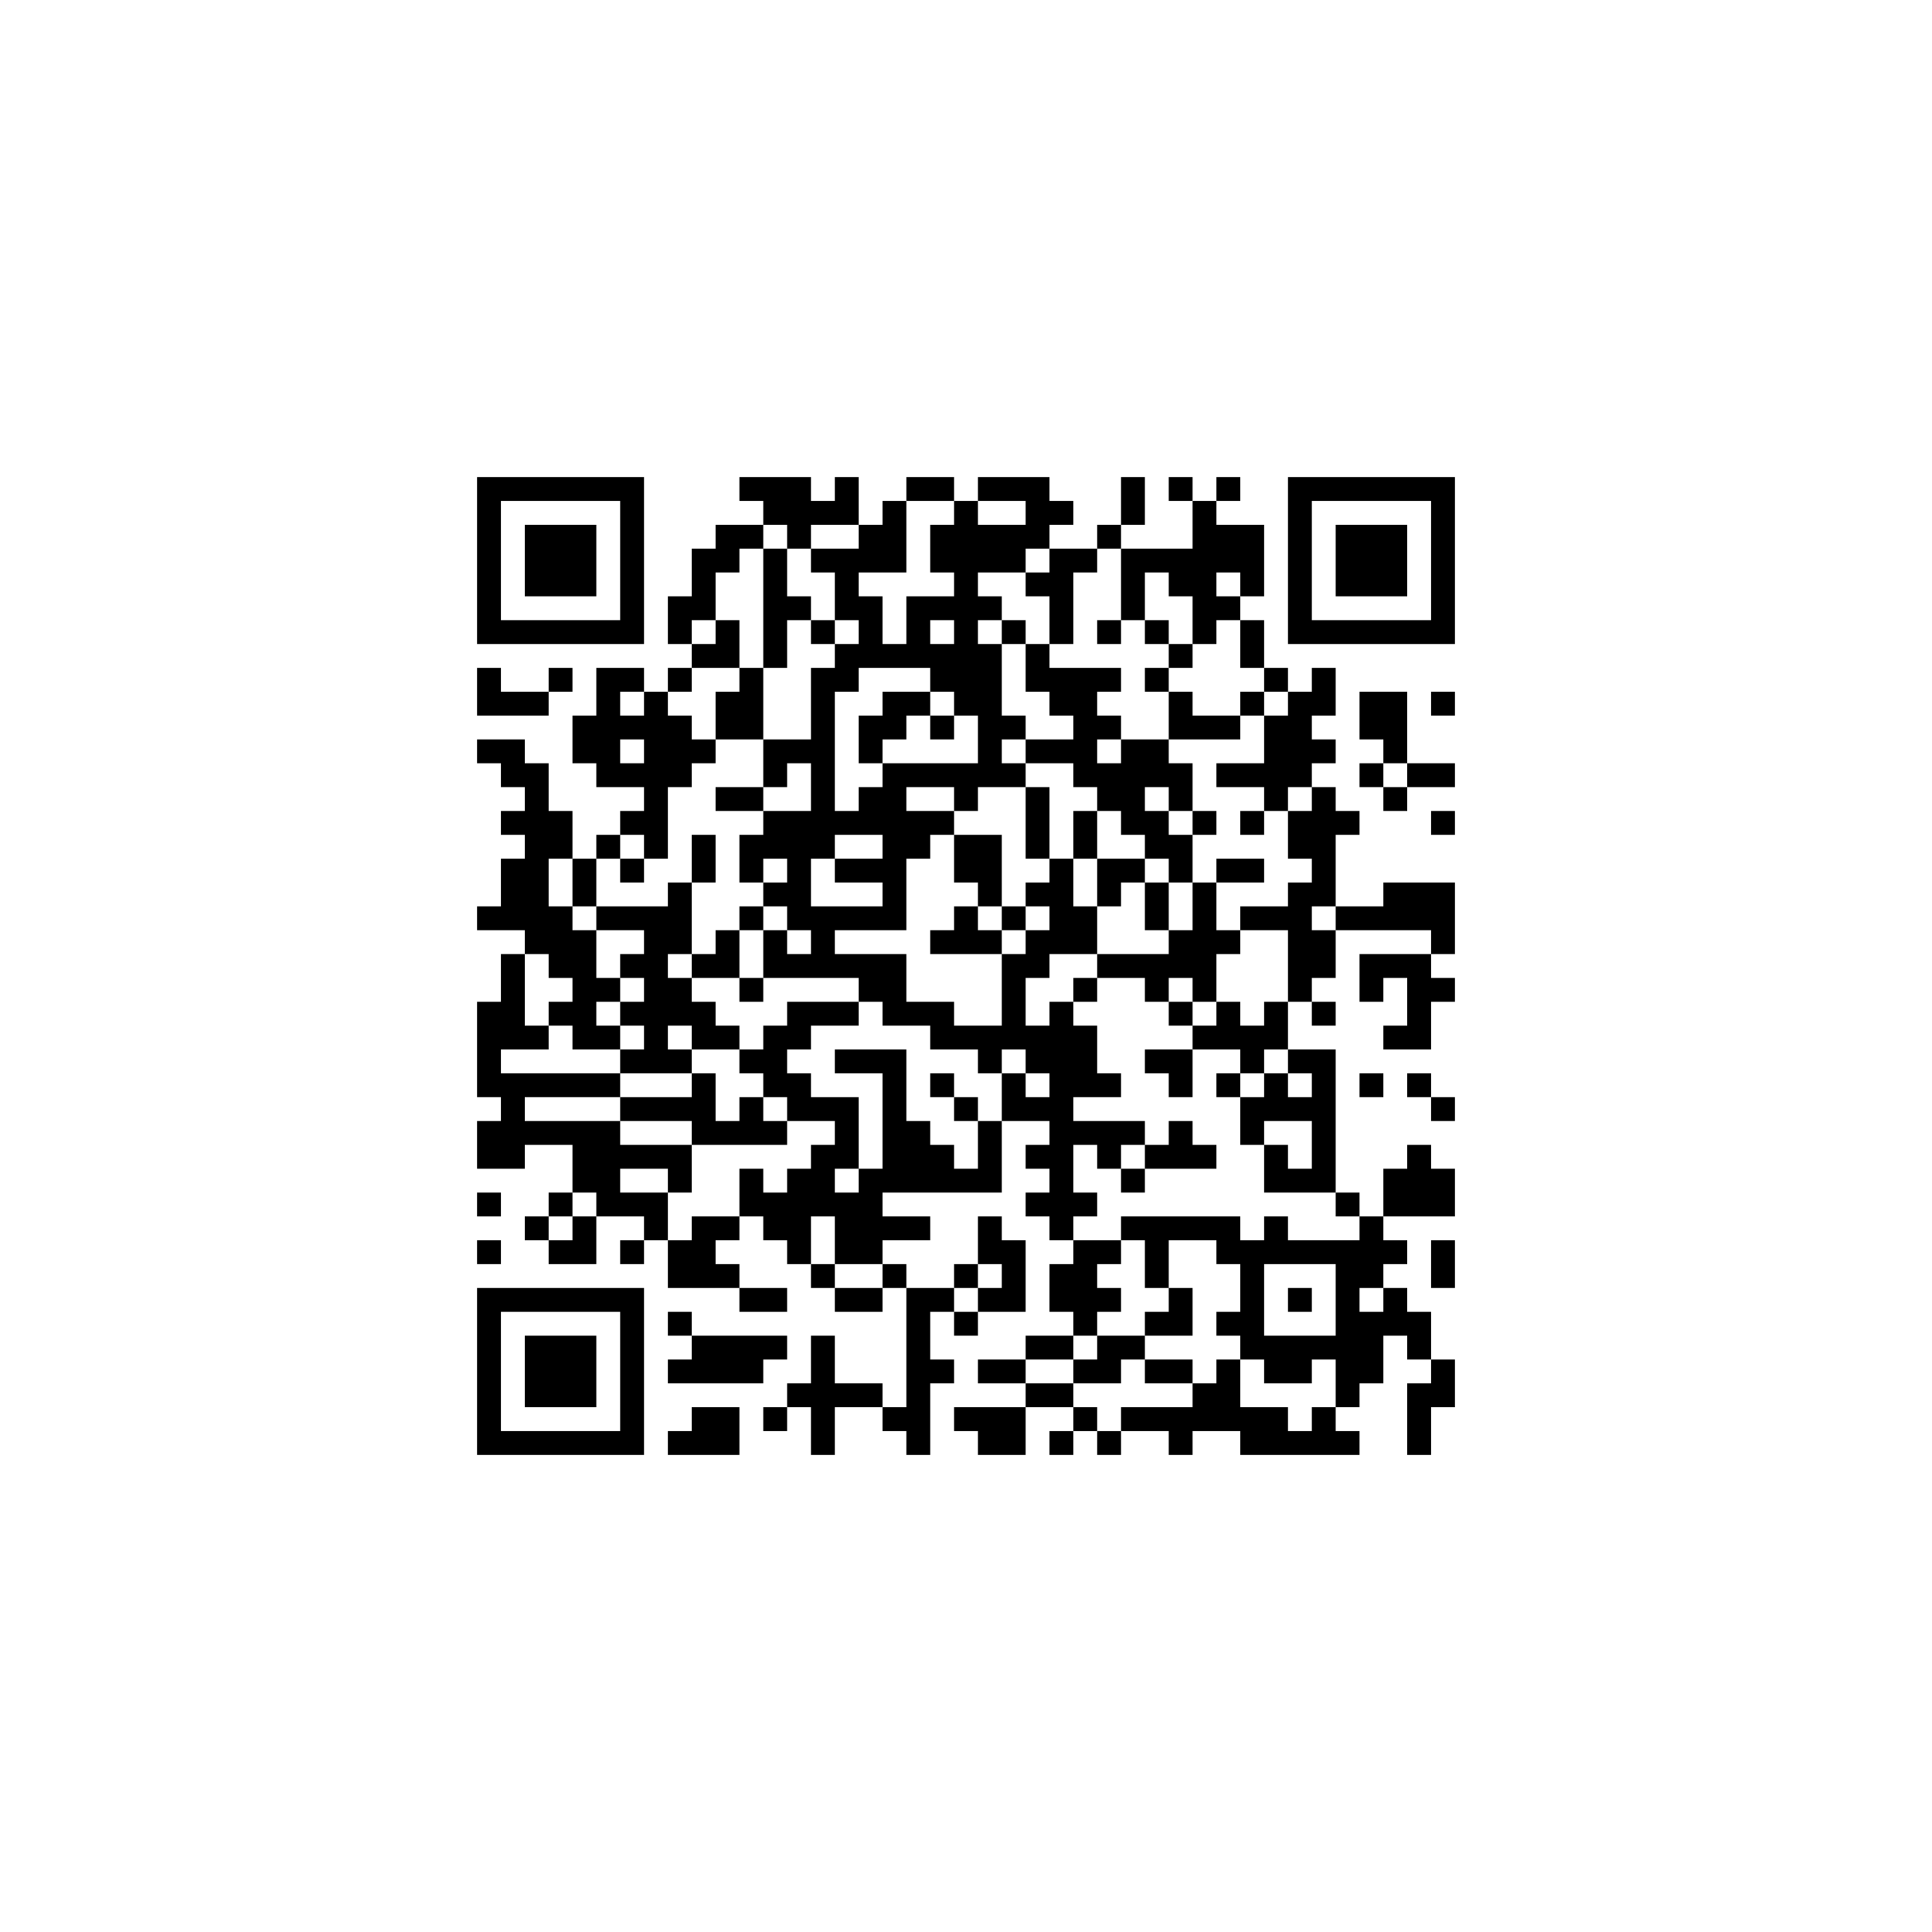 ﻿<?xml version="1.0" encoding="UTF-8"?>
<!DOCTYPE svg PUBLIC "-//W3C//DTD SVG 1.1//EN" "http://www.w3.org/Graphics/SVG/1.1/DTD/svg11.dtd">
<svg xmlns="http://www.w3.org/2000/svg" version="1.1" viewBox="0 0 81 81" stroke="none">
	<rect width="100%" height="100%" fill="#ffffff"/>
	<path d="M20,20h7v1h-7z M31,20h3v1h-3z M35,20h1v2h-1z M38,20h2v1h-2z M41,20h3v1h-3z M47,20h1v2h-1z M49,20h1v1h-1z M51,20h1v1h-1z M54,20h7v1h-7z M20,21h1v6h-1z M26,21h1v6h-1z M32,21h3v1h-3z M37,21h1v3h-1z M40,21h1v9h-1z M43,21h2v1h-2z M50,21h1v6h-1z M54,21h1v6h-1z M60,21h1v6h-1z M22,22h3v3h-3z M30,22h2v1h-2z M33,22h1v1h-1z M36,22h1v2h-1z M39,22h1v2h-1z M41,22h2v2h-2z M43,22h1v1h-1z M46,22h1v1h-1z M51,22h2v2h-2z M56,22h3v3h-3z M29,23h1v3h-1z M30,23h1v1h-1z M32,23h1v5h-1z M34,23h2v1h-2z M44,23h1v4h-1z M45,23h1v1h-1z M47,23h3v1h-3z M35,24h1v2h-1z M43,24h1v1h-1z M47,24h1v2h-1z M49,24h1v1h-1z M52,24h1v1h-1z M28,25h1v2h-1z M33,25h1v1h-1z M36,25h1v3h-1z M38,25h1v3h-1z M39,25h1v1h-1z M41,25h1v1h-1z M51,25h1v1h-1z M21,26h5v1h-5z M30,26h1v2h-1z M34,26h1v1h-1z M42,26h1v1h-1z M46,26h1v1h-1z M48,26h1v1h-1z M52,26h1v2h-1z M55,26h5v1h-5z M29,27h1v1h-1z M35,27h1v2h-1z M37,27h1v1h-1z M39,27h1v2h-1z M41,27h1v6h-1z M43,27h1v2h-1z M49,27h1v1h-1z M20,28h1v2h-1z M23,28h1v1h-1z M25,28h1v5h-1z M26,28h1v1h-1z M28,28h1v1h-1z M31,28h1v3h-1z M34,28h1v8h-1z M44,28h2v2h-2z M46,28h1v1h-1z M48,28h1v1h-1z M53,28h1v1h-1z M55,28h1v2h-1z M21,29h2v1h-2z M27,29h1v7h-1z M30,29h1v2h-1z M37,29h2v1h-2z M49,29h1v2h-1z M52,29h1v1h-1z M54,29h1v4h-1z M57,29h2v2h-2z M60,29h1v1h-1z M24,30h1v2h-1z M26,30h1v1h-1z M28,30h1v3h-1z M36,30h2v1h-2z M39,30h1v1h-1z M42,30h1v1h-1z M45,30h1v3h-1z M46,30h1v1h-1z M50,30h2v1h-2z M53,30h1v4h-1z M20,31h2v1h-2z M29,31h1v1h-1z M32,31h2v1h-2z M36,31h1v1h-1z M43,31h2v1h-2z M47,31h2v2h-2z M55,31h1v1h-1z M58,31h1v1h-1z M21,32h2v1h-2z M26,32h1v1h-1z M32,32h1v1h-1z M37,32h1v7h-1z M38,32h3v1h-3z M42,32h1v1h-1z M46,32h1v2h-1z M49,32h1v2h-1z M51,32h2v1h-2z M57,32h1v1h-1z M59,32h2v1h-2z M22,33h1v7h-1z M30,33h2v1h-2z M36,33h1v2h-1z M40,33h1v1h-1z M43,33h1v3h-1z M47,33h1v2h-1z M55,33h1v5h-1z M58,33h1v1h-1z M21,34h1v1h-1z M23,34h1v2h-1z M26,34h1v1h-1z M32,34h2v2h-2z M35,34h1v1h-1z M38,34h2v1h-2z M45,34h1v2h-1z M48,34h1v2h-1z M50,34h1v1h-1z M52,34h1v1h-1z M54,34h1v2h-1z M56,34h1v1h-1z M60,34h1v1h-1z M25,35h1v1h-1z M29,35h1v2h-1z M31,35h1v2h-1z M38,35h1v1h-1z M40,35h2v2h-2z M49,35h1v2h-1z M21,36h1v3h-1z M24,36h1v2h-1z M26,36h1v1h-1z M33,36h1v3h-1z M35,36h2v1h-2z M44,36h1v4h-1z M46,36h2v1h-2z M51,36h2v1h-2z M28,37h1v3h-1z M32,37h1v1h-1z M41,37h1v1h-1z M43,37h1v1h-1z M46,37h1v1h-1z M48,37h1v2h-1z M50,37h1v5h-1z M54,37h1v5h-1z M58,37h3v2h-3z M20,38h1v1h-1z M23,38h1v3h-1z M25,38h3v1h-3z M31,38h1v1h-1z M34,38h3v1h-3z M40,38h1v2h-1z M42,38h1v1h-1z M45,38h1v2h-1z M52,38h2v1h-2z M56,38h2v1h-2z M24,39h1v5h-1z M27,39h1v6h-1z M30,39h1v2h-1z M32,39h1v2h-1z M34,39h1v2h-1z M39,39h1v1h-1z M41,39h1v1h-1z M43,39h1v2h-1z M49,39h1v2h-1z M51,39h1v1h-1z M55,39h1v2h-1z M60,39h1v1h-1z M21,40h1v4h-1z M26,40h1v1h-1z M29,40h1v1h-1z M33,40h1v1h-1z M35,40h3v1h-3z M42,40h1v4h-1z M46,40h3v1h-3z M57,40h3v1h-3z M25,41h1v1h-1z M28,41h1v2h-1z M31,41h1v1h-1z M36,41h2v1h-2z M45,41h1v1h-1z M48,41h1v1h-1z M57,41h1v1h-1z M59,41h1v3h-1z M60,41h1v1h-1z M20,42h1v4h-1z M23,42h1v1h-1z M26,42h1v1h-1z M29,42h1v2h-1z M33,42h3v1h-3z M37,42h3v1h-3z M44,42h1v10h-1z M49,42h1v1h-1z M51,42h1v2h-1z M53,42h1v2h-1z M55,42h1v1h-1z M22,43h1v1h-1z M25,43h1v1h-1z M30,43h1v1h-1z M32,43h1v3h-1z M33,43h1v1h-1z M39,43h3v1h-3z M43,43h1v2h-1z M45,43h1v3h-1z M50,43h1v1h-1z M52,43h1v2h-1z M58,43h1v1h-1z M26,44h1v1h-1z M28,44h1v1h-1z M31,44h1v1h-1z M35,44h3v1h-3z M41,44h1v1h-1z M48,44h2v1h-2z M54,44h2v1h-2z M21,45h5v1h-5z M29,45h1v3h-1z M33,45h1v2h-1z M37,45h1v5h-1z M39,45h1v1h-1z M42,45h1v2h-1z M46,45h1v1h-1z M49,45h1v1h-1z M51,45h1v1h-1z M53,45h1v2h-1z M55,45h1v5h-1z M57,45h1v1h-1z M59,45h1v1h-1z M21,46h1v3h-1z M26,46h3v1h-3z M31,46h1v2h-1z M34,46h2v1h-2z M40,46h1v1h-1z M43,46h1v1h-1z M52,46h1v2h-1z M54,46h1v1h-1z M60,46h1v1h-1z M20,47h1v2h-1z M22,47h4v1h-4z M30,47h1v1h-1z M32,47h1v1h-1z M35,47h1v2h-1z M38,47h1v3h-1z M41,47h1v3h-1z M45,47h3v1h-3z M49,47h1v2h-1z M24,48h5v1h-5z M34,48h1v3h-1z M39,48h1v2h-1z M43,48h1v1h-1z M46,48h1v1h-1z M48,48h1v1h-1z M50,48h1v1h-1z M53,48h1v2h-1z M59,48h1v3h-1z M24,49h2v1h-2z M28,49h1v1h-1z M31,49h1v2h-1z M33,49h1v4h-1z M36,49h1v4h-1z M40,49h1v1h-1z M47,49h1v1h-1z M54,49h1v1h-1z M58,49h1v2h-1z M60,49h1v2h-1z M20,50h1v1h-1z M23,50h1v1h-1z M25,50h3v1h-3z M32,50h1v2h-1z M35,50h1v3h-1z M43,50h1v1h-1z M45,50h1v1h-1z M56,50h1v1h-1z M22,51h1v1h-1z M24,51h1v2h-1z M27,51h1v1h-1z M29,51h1v3h-1z M30,51h1v1h-1z M37,51h2v1h-2z M41,51h1v2h-1z M47,51h5v1h-5z M53,51h1v2h-1z M57,51h1v3h-1z M20,52h1v1h-1z M23,52h1v1h-1z M26,52h1v1h-1z M28,52h1v2h-1z M42,52h1v3h-1z M45,52h1v4h-1z M46,52h1v1h-1z M48,52h1v2h-1z M51,52h2v1h-2z M54,52h3v1h-3z M58,52h1v1h-1z M60,52h1v2h-1z M30,53h1v1h-1z M34,53h1v1h-1z M37,53h1v1h-1z M40,53h1v1h-1z M44,53h1v2h-1z M52,53h1v4h-1z M56,53h1v6h-1z M20,54h7v1h-7z M31,54h2v1h-2z M35,54h2v1h-2z M38,54h1v7h-1z M39,54h1v1h-1z M41,54h1v1h-1z M46,54h1v1h-1z M49,54h1v2h-1z M54,54h1v1h-1z M58,54h1v2h-1z M20,55h1v6h-1z M26,55h1v6h-1z M28,55h1v1h-1z M40,55h1v1h-1z M48,55h1v1h-1z M51,55h1v1h-1z M57,55h1v3h-1z M59,55h1v2h-1z M22,56h3v3h-3z M29,56h3v2h-3z M32,56h1v1h-1z M34,56h1v5h-1z M43,56h2v1h-2z M46,56h2v1h-2z M53,56h2v2h-2z M55,56h1v1h-1z M28,57h1v1h-1z M39,57h1v1h-1z M41,57h2v1h-2z M45,57h2v1h-2z M48,57h2v1h-2z M51,57h1v3h-1z M60,57h1v2h-1z M33,58h1v1h-1z M35,58h2v1h-2z M43,58h2v1h-2z M50,58h1v2h-1z M59,58h1v3h-1z M29,59h2v2h-2z M32,59h1v1h-1z M37,59h1v1h-1z M40,59h3v1h-3z M45,59h1v1h-1z M47,59h3v1h-3z M52,59h2v2h-2z M55,59h1v2h-1z M21,60h5v1h-5z M28,60h1v1h-1z M41,60h2v1h-2z M44,60h1v1h-1z M46,60h1v1h-1z M49,60h1v1h-1z M54,60h1v1h-1z M56,60h1v1h-1z" fill="#000000"/>
</svg>
